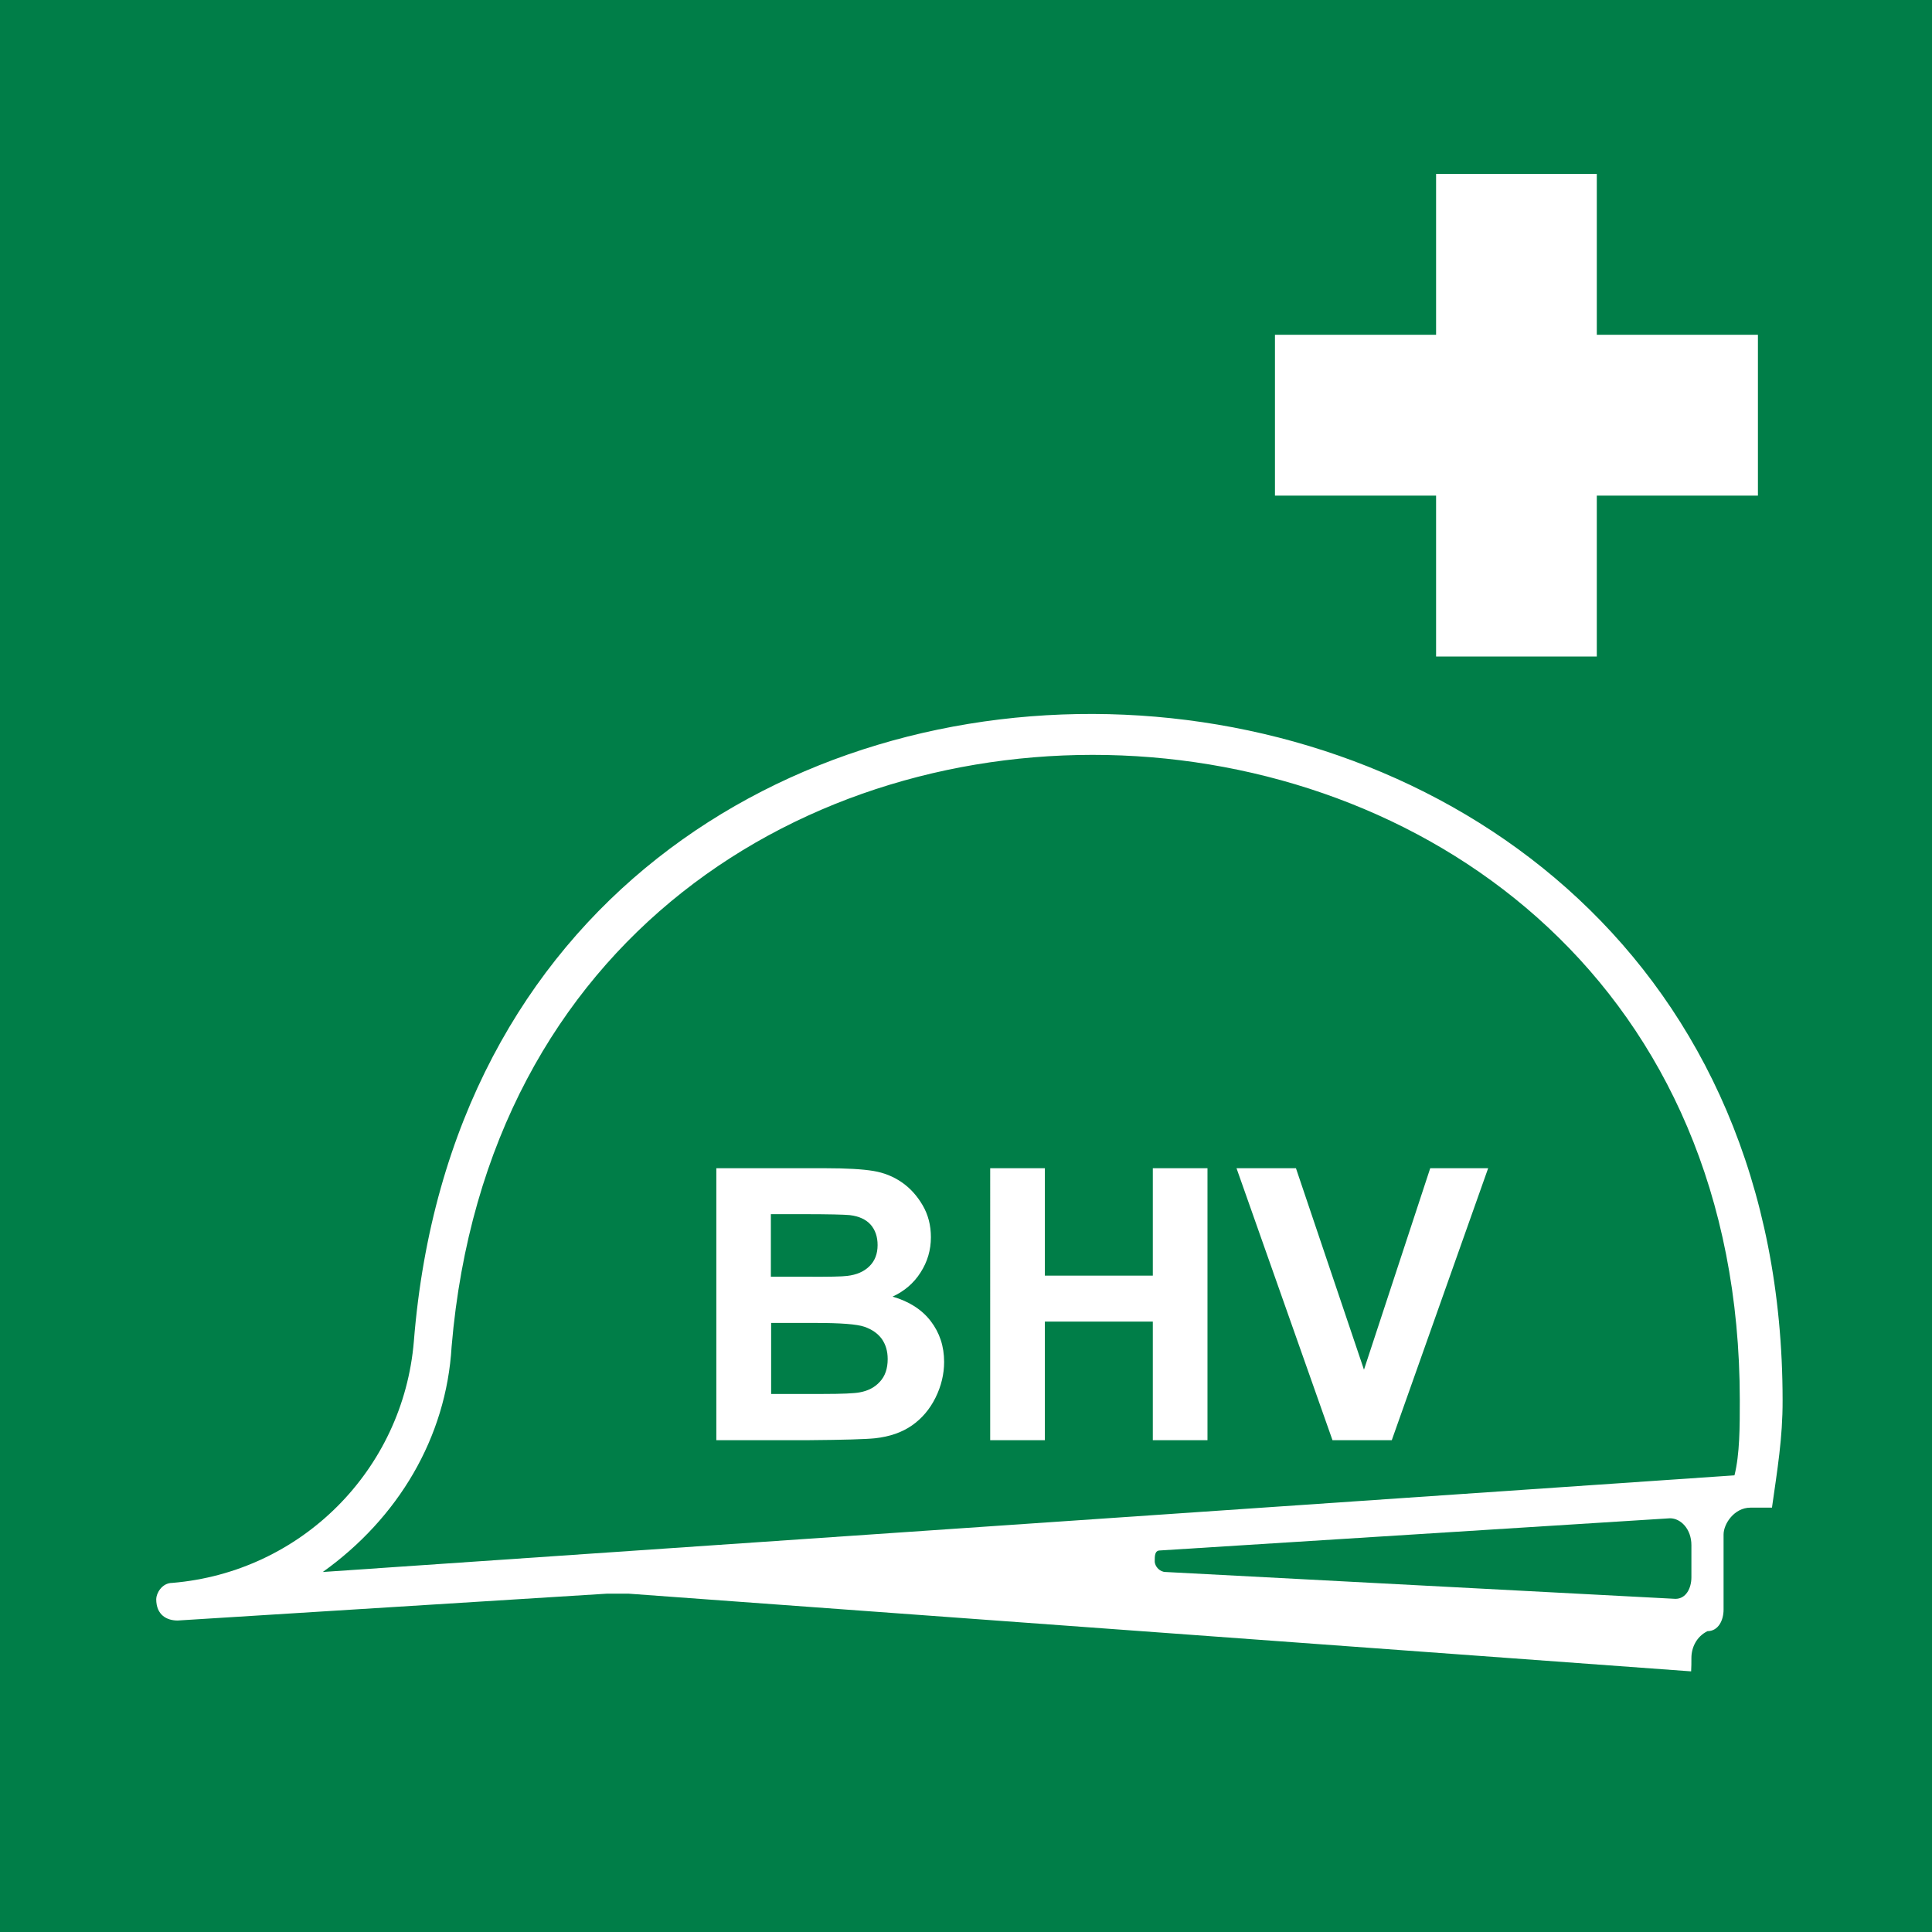 <?xml version="1.0" encoding="utf-8"?>
<!-- Generator: Adobe Illustrator 24.0.2, SVG Export Plug-In . SVG Version: 6.00 Build 0)  -->
<svg version="1.1" id="Laag_1" xmlns="http://www.w3.org/2000/svg" xmlns:xlink="http://www.w3.org/1999/xlink" x="0px" y="0px"
	 viewBox="0 0 141.73 141.73" style="enable-background:new 0 0 141.73 141.73;" xml:space="preserve">
<style type="text/css">
	.st0{fill-rule:evenodd;clip-rule:evenodd;fill:#007E48;}
</style>
<path class="st0" d="M63.41,97.33c-0.55-0.19-1.75-0.28-3.58-0.28h-3.26v5.21h3.74c1.46,0,2.38-0.04,2.77-0.12
	c0.6-0.11,1.09-0.36,1.47-0.78c0.38-0.41,0.57-0.96,0.57-1.66c0-0.59-0.15-1.08-0.44-1.49C64.38,97.81,63.96,97.52,63.41,97.33z"/>
<path class="st0" d="M62.15,93.6c0.69-0.08,1.24-0.32,1.63-0.71c0.4-0.39,0.6-0.91,0.6-1.55c0-0.61-0.17-1.11-0.51-1.5
	c-0.34-0.38-0.85-0.62-1.53-0.7c-0.4-0.04-1.55-0.07-3.46-0.07h-2.33v4.59h2.65C60.79,93.67,61.77,93.65,62.15,93.6z"/>
<path class="st0" d="M122.51,111.38l-37.41,2.36c-0.39,0-0.39,0.39-0.39,0.79c0,0.4,0.39,0.79,0.79,0.79l37.41,1.97
	c0.78,0,1.17-0.79,1.17-1.58c0-0.79,0-1.58,0-2.36C124.08,112.17,123.3,111.38,122.51,111.38z"/>
<path class="st0" d="M129.99,110.6h-1.58c-1.18,0-1.97,1.18-1.97,1.97v5.51c0,0.79-0.39,1.58-1.18,1.58
	c-0.79,0.39-1.18,1.18-1.18,1.97c0,0.32,0,0.65-0.02,0.98l-77.95-5.7c-0.39,0-1.18,0-1.58,0l-31.5,1.97c-0.79,0-1.57-0.4-1.57-1.57
	c0-0.4,0.4-1.19,1.18-1.19c9.45-0.79,16.93-8.27,17.72-17.72c5.12-64.18,100.41-59.85,100.41,4.33
	C130.78,105.48,130.38,107.84,129.99,110.6z M0,0v141.73h141.73V0H0z M33.13,98.78c-0.39,6.7-3.94,12.6-9.45,16.54l103.56-7.09
	c0.39-1.57,0.39-3.54,0.39-5.51C127.63,42.08,38.24,38.54,33.13,98.78z M68.63,102.53c-0.42,0.85-1,1.53-1.73,2.04
	c-0.73,0.51-1.63,0.82-2.7,0.94c-0.67,0.07-2.29,0.12-4.86,0.14h-6.79V85.7h7.98c1.58,0,2.76,0.07,3.54,0.2
	c0.78,0.13,1.47,0.41,2.08,0.83c0.61,0.42,1.12,0.98,1.53,1.68c0.41,0.7,0.61,1.48,0.61,2.35c0,0.94-0.25,1.8-0.76,2.59
	c-0.5,0.79-1.19,1.37-2.05,1.77c1.21,0.35,2.15,0.95,2.8,1.8c0.65,0.85,0.98,1.84,0.98,2.99C69.26,100.8,69.05,101.68,68.63,102.53z
	 M88.58,105.65h-4.01v-8.7h-7.92v8.7h-4.01V85.7h4.01v7.88h7.92V85.7h4.01V105.65z M102.1,105.65h-4.35L90.71,85.7h4.36l4.99,14.78
	l4.86-14.78h4.25L102.1,105.65z M128.96,36.36h-11.82v11.8h-11.79v-11.8H93.53v-11.8h11.82v-11.8h11.79v11.8h11.82V36.36z"/>
</svg>
